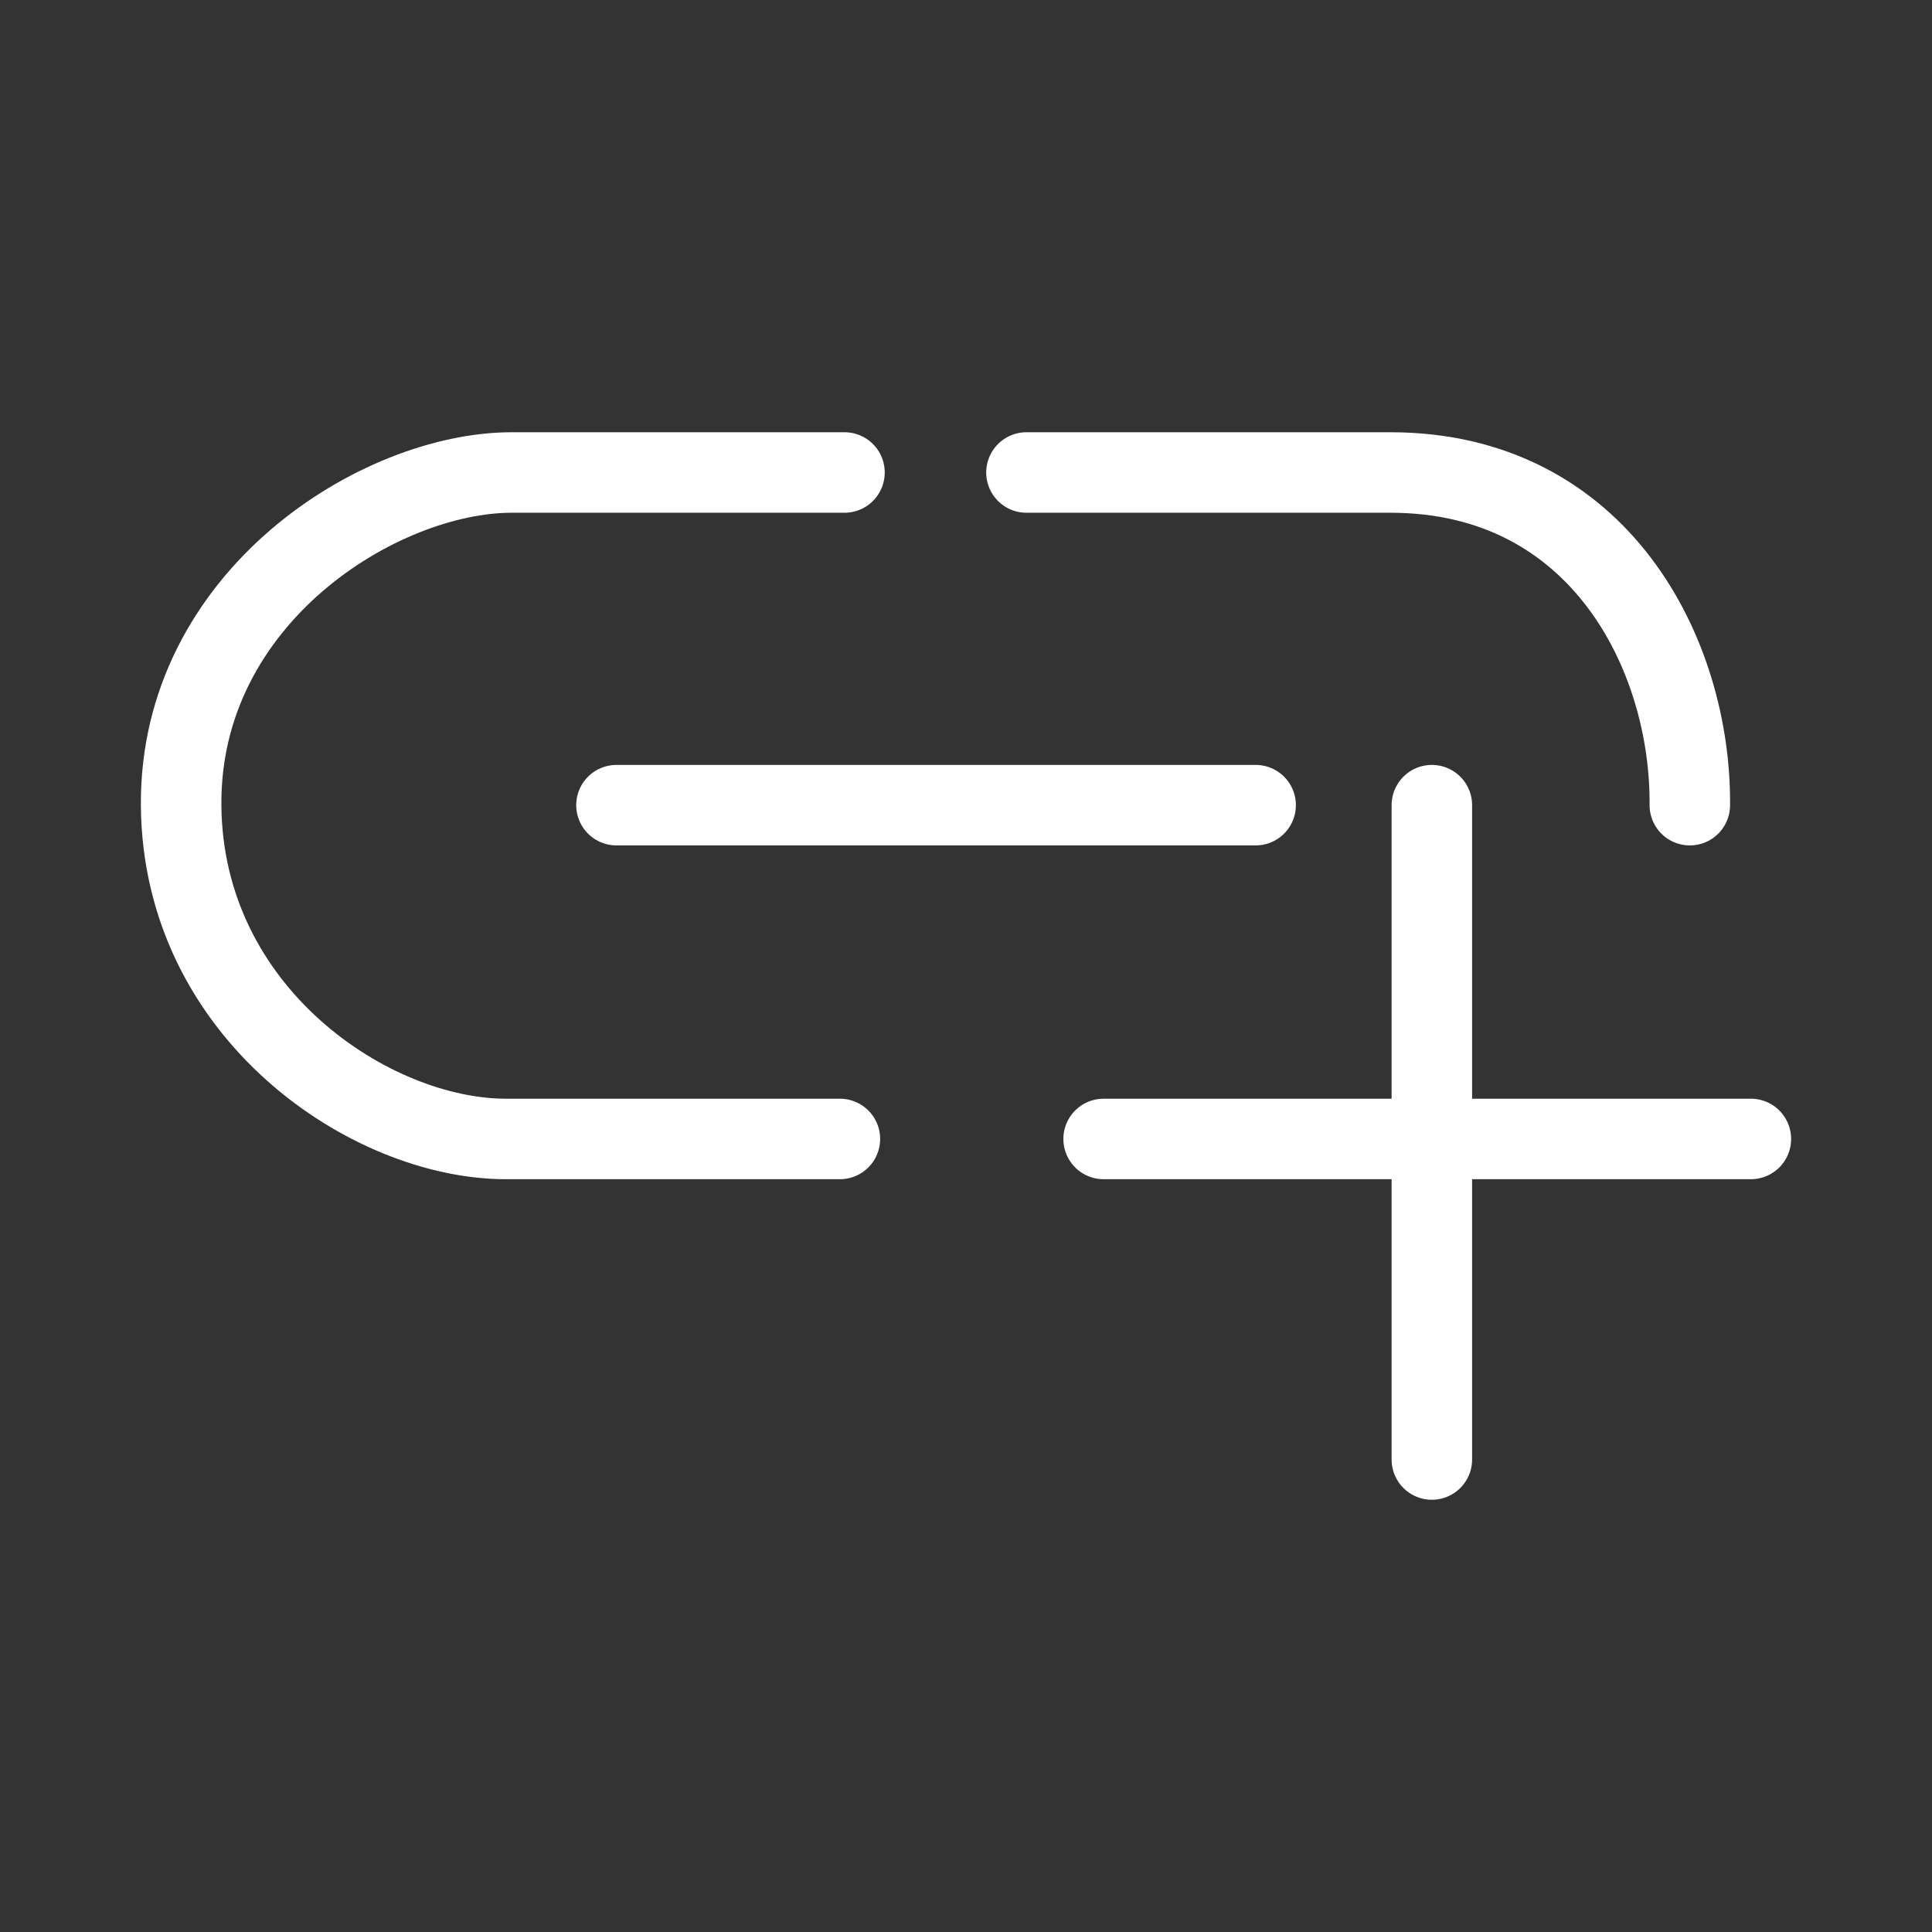 <?xml version="1.0" encoding="UTF-8"?><svg id="b" xmlns="http://www.w3.org/2000/svg" viewBox="0 0 48 48"><rect x="0" y="0" width="48" height="48" fill="#333333" stroke="none"/><defs><style>.h{stroke-width:2px;fill:none;stroke:#fff;stroke-linecap:round;stroke-linejoin:round;}</style></defs><path id="c" class="h" d="m20.981,11.739h-8.269c-3.278,0-8.248,3.089-8.212,8.265.036,5.176,4.709,8.293,8.069,8.293h8.298"/><path id="d" class="h" d="m25.502,11.739h9.042c5.216,0,7.471,4.55,7.439,8.265"/><path id="e" class="h" d="m15.316,20.004h15.88"/><path id="f" class="h" d="m35.574,20.004v16.257"/><path id="g" class="h" d="m43.5,28.297h-16.081"/></svg>
